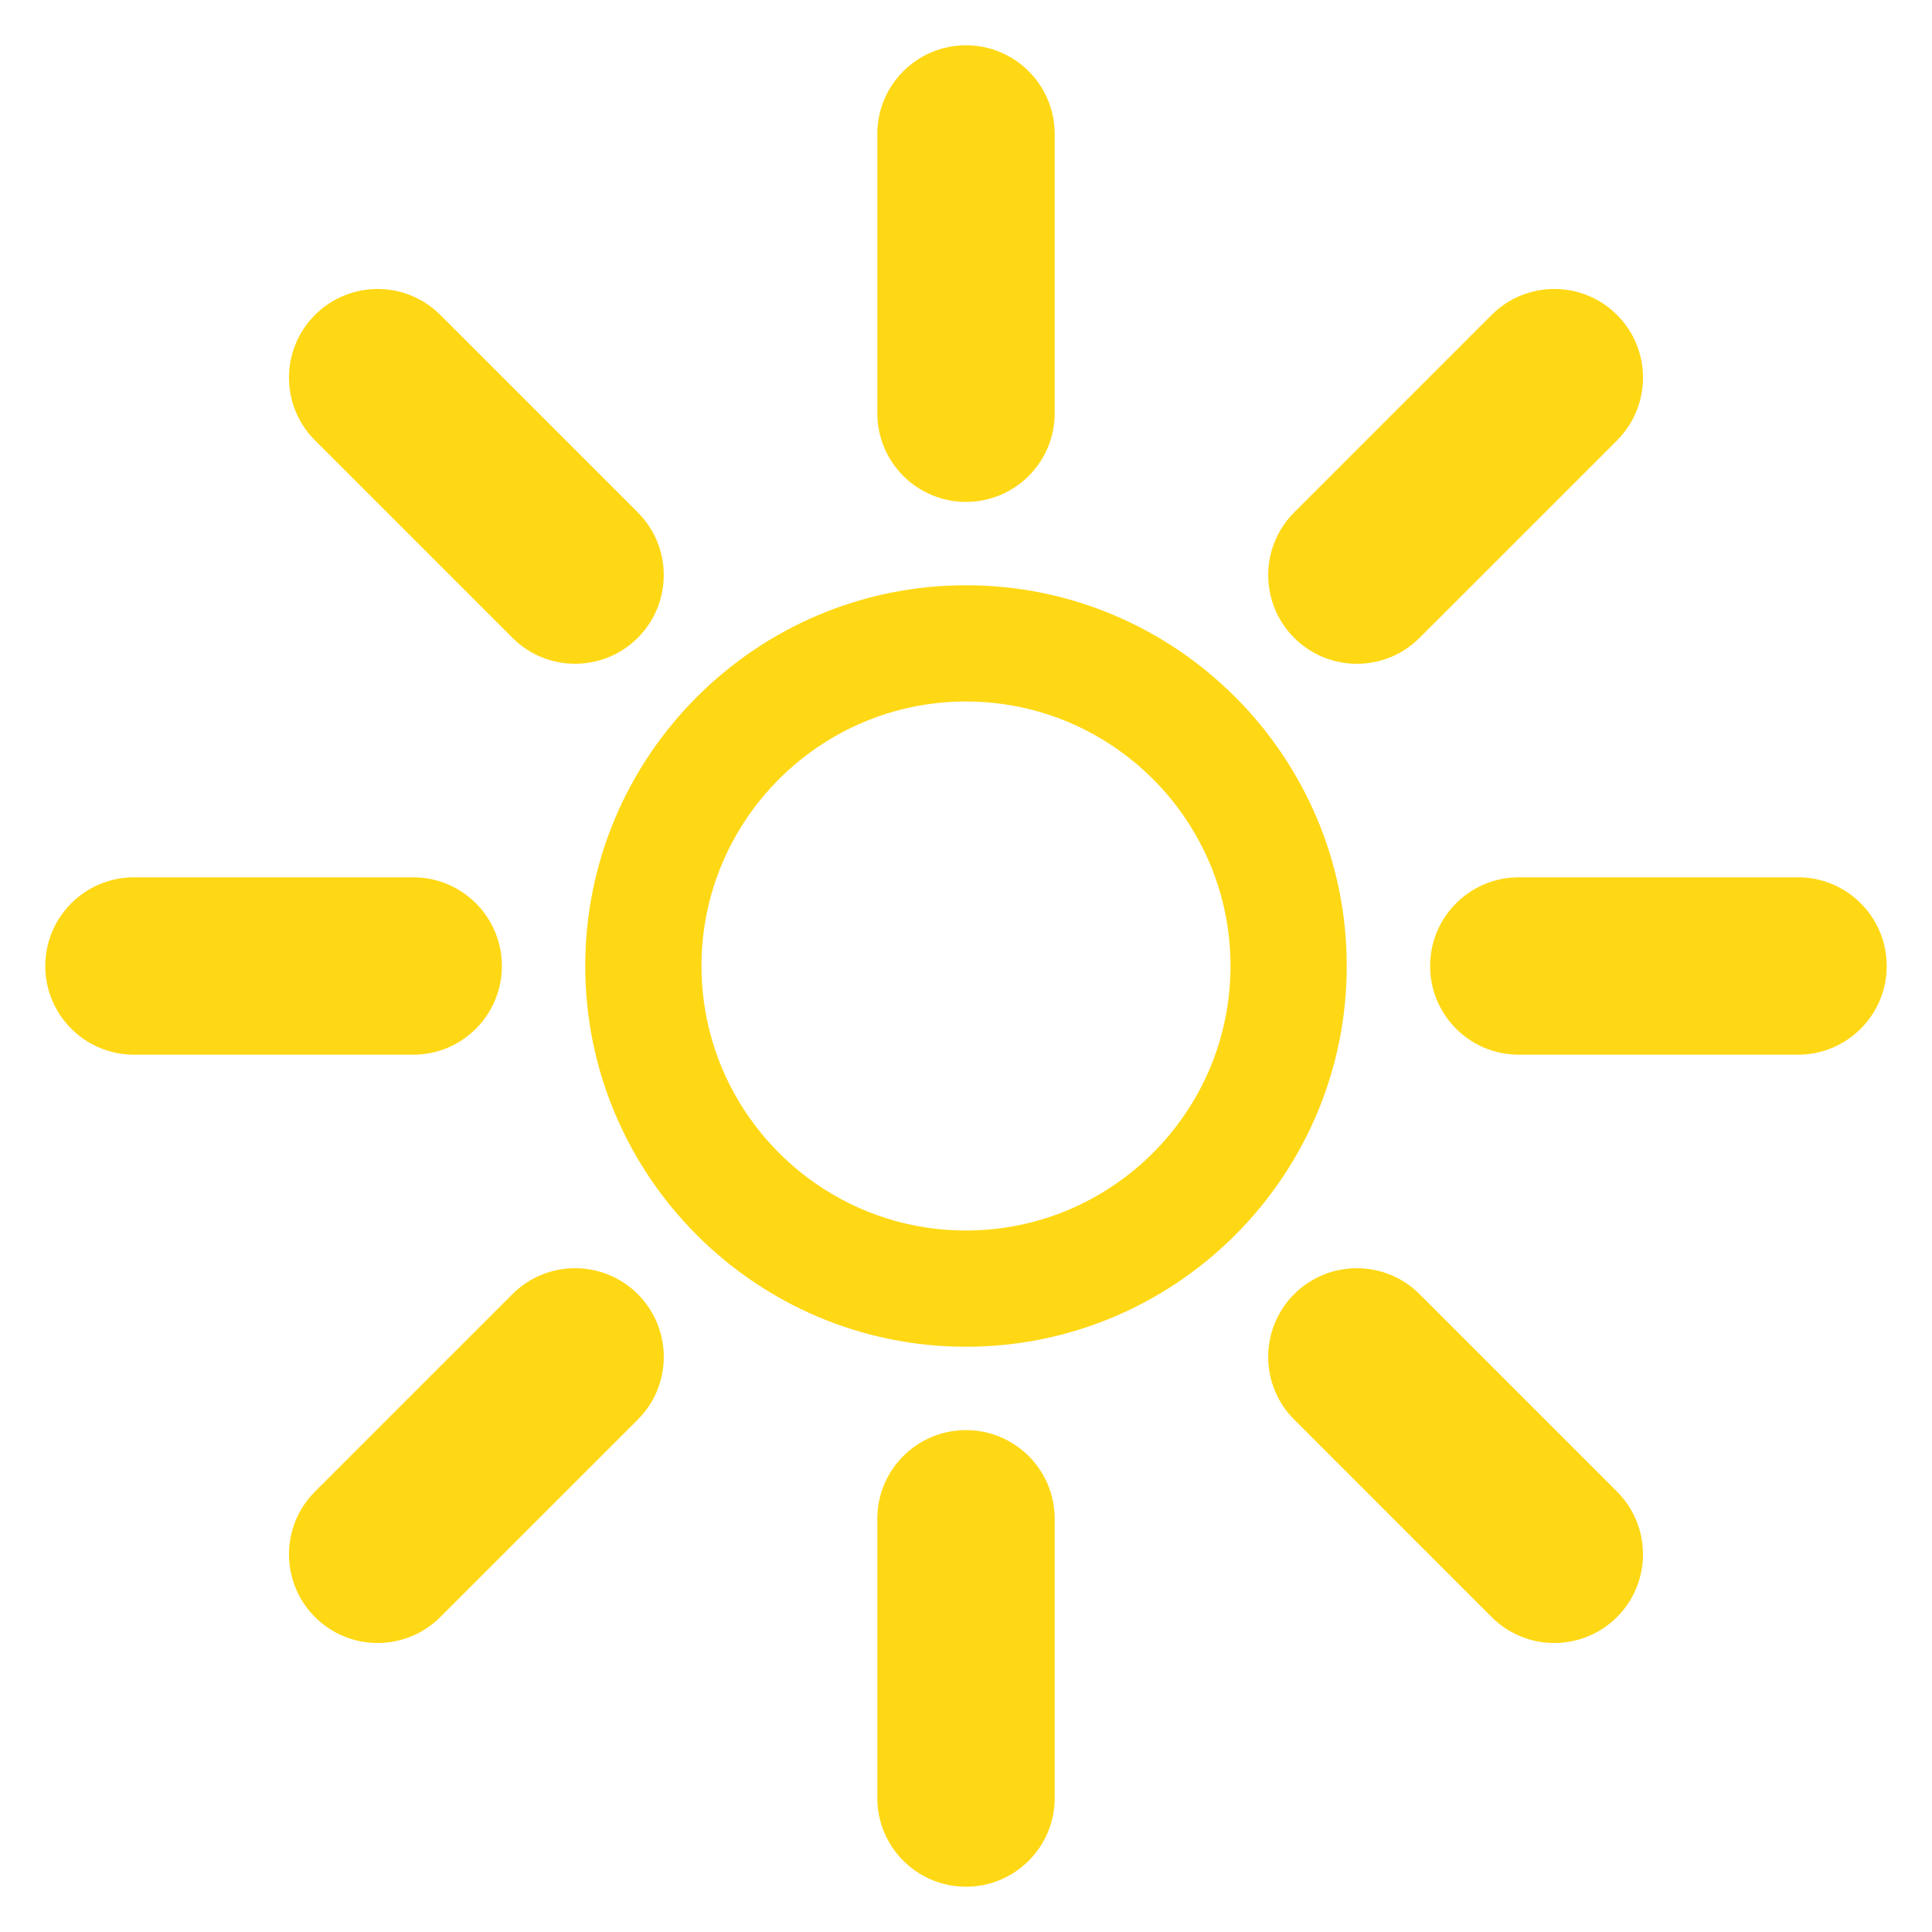 <?xml version="1.0" encoding="UTF-8"?>
<!-- Generated by phantom_svg. -->
<svg width="64px" height="64px" viewBox="0 0 64 64" preserveAspectRatio="none" xmlns="http://www.w3.org/2000/svg" xmlns:xlink="http://www.w3.org/1999/xlink" version="1.1">
  <g>
    <path style='fill:#FFD815;' d='M32,44.613c-6.955,0-12.613-5.658-12.613-12.613
		S25.045,19.387,32,19.387S44.613,25.045,44.613,32S38.955,44.613,32,44.613z M32,23.238
		c-4.831,0-8.762,3.931-8.762,8.762S27.169,40.762,32,40.762S40.762,36.831,40.762,32
		S36.831,23.238,32,23.238z'/>
    <path style='fill:#FFD815;' d='M34.938,13.688c0,1.623-1.314,2.938-2.938,2.938l0,0
		c-1.623,0-2.938-1.315-2.938-2.938v-9.25C29.062,2.815,30.377,1.5,32,1.5l0,0
		c1.623,0,2.938,1.315,2.938,2.938V13.688z'/>
    <path style='fill:#FFD815;' d='M21.128,16.974c1.147,1.147,1.147,3.006,0,4.154l0,0
		c-1.147,1.147-3.007,1.147-4.154,0l-6.541-6.541
		c-1.147-1.147-1.147-3.007,0-4.154l0,0c1.148-1.147,3.007-1.147,4.154,0
		L21.128,16.974z'/>
    <path style='fill:#FFD815;' d='M13.688,29.062c1.622-0,2.937,1.314,2.938,2.938l0,0
		c-0,1.622-1.315,2.938-2.938,2.938H4.438C2.815,34.938,1.5,33.622,1.5,32l0,0
		c0-1.623,1.315-2.938,2.938-2.938H13.688z'/>
    <path style='fill:#FFD815;' d='M16.975,42.871c1.146-1.147,3.006-1.147,4.154,0l0,0
		c1.146,1.147,1.147,3.008,0,4.154l-6.542,6.541c-1.147,1.147-3.007,1.147-4.154,0
		l0,0c-1.147-1.147-1.147-3.007,0-4.154L16.975,42.871z'/>
    <path style='fill:#FFD815;' d='M29.062,50.312C29.062,48.689,30.376,47.375,32,47.374l0,0
		c1.622,0.001,2.938,1.315,2.938,2.938V59.562c0,1.622-1.315,2.938-2.938,2.938l0,0
		c-1.622-0.001-2.937-1.315-2.938-2.938L29.062,50.312z'/>
    <path style='fill:#FFD815;' d='M42.871,47.025c-1.147-1.146-1.147-3.006,0-4.154l0,0
		c1.147-1.146,3.008-1.147,4.154,0l6.541,6.541c1.147,1.147,1.147,3.008,0,4.155
		l0,0c-1.147,1.146-3.007,1.146-4.154,0L42.871,47.025z'/>
    <path style='fill:#FFD815;' d='M50.312,34.938C48.689,34.938,47.375,33.623,47.374,32l0,0
		c0.001-1.622,1.315-2.938,2.938-2.938H59.562c1.622,0,2.938,1.315,2.938,2.938l0,0
		c0,1.623-1.315,2.937-2.938,2.938L50.312,34.938z'/>
    <path style='fill:#FFD815;' d='M47.025,21.129c-1.146,1.147-3.006,1.147-4.154,0l0,0
		c-1.146-1.147-1.147-3.008,0-4.154l6.541-6.542
		c1.147-1.147,3.008-1.147,4.155,0l0,0c1.147,1.147,1.146,3.007,0,4.155
		L47.025,21.129z'/>
  </g>
</svg>